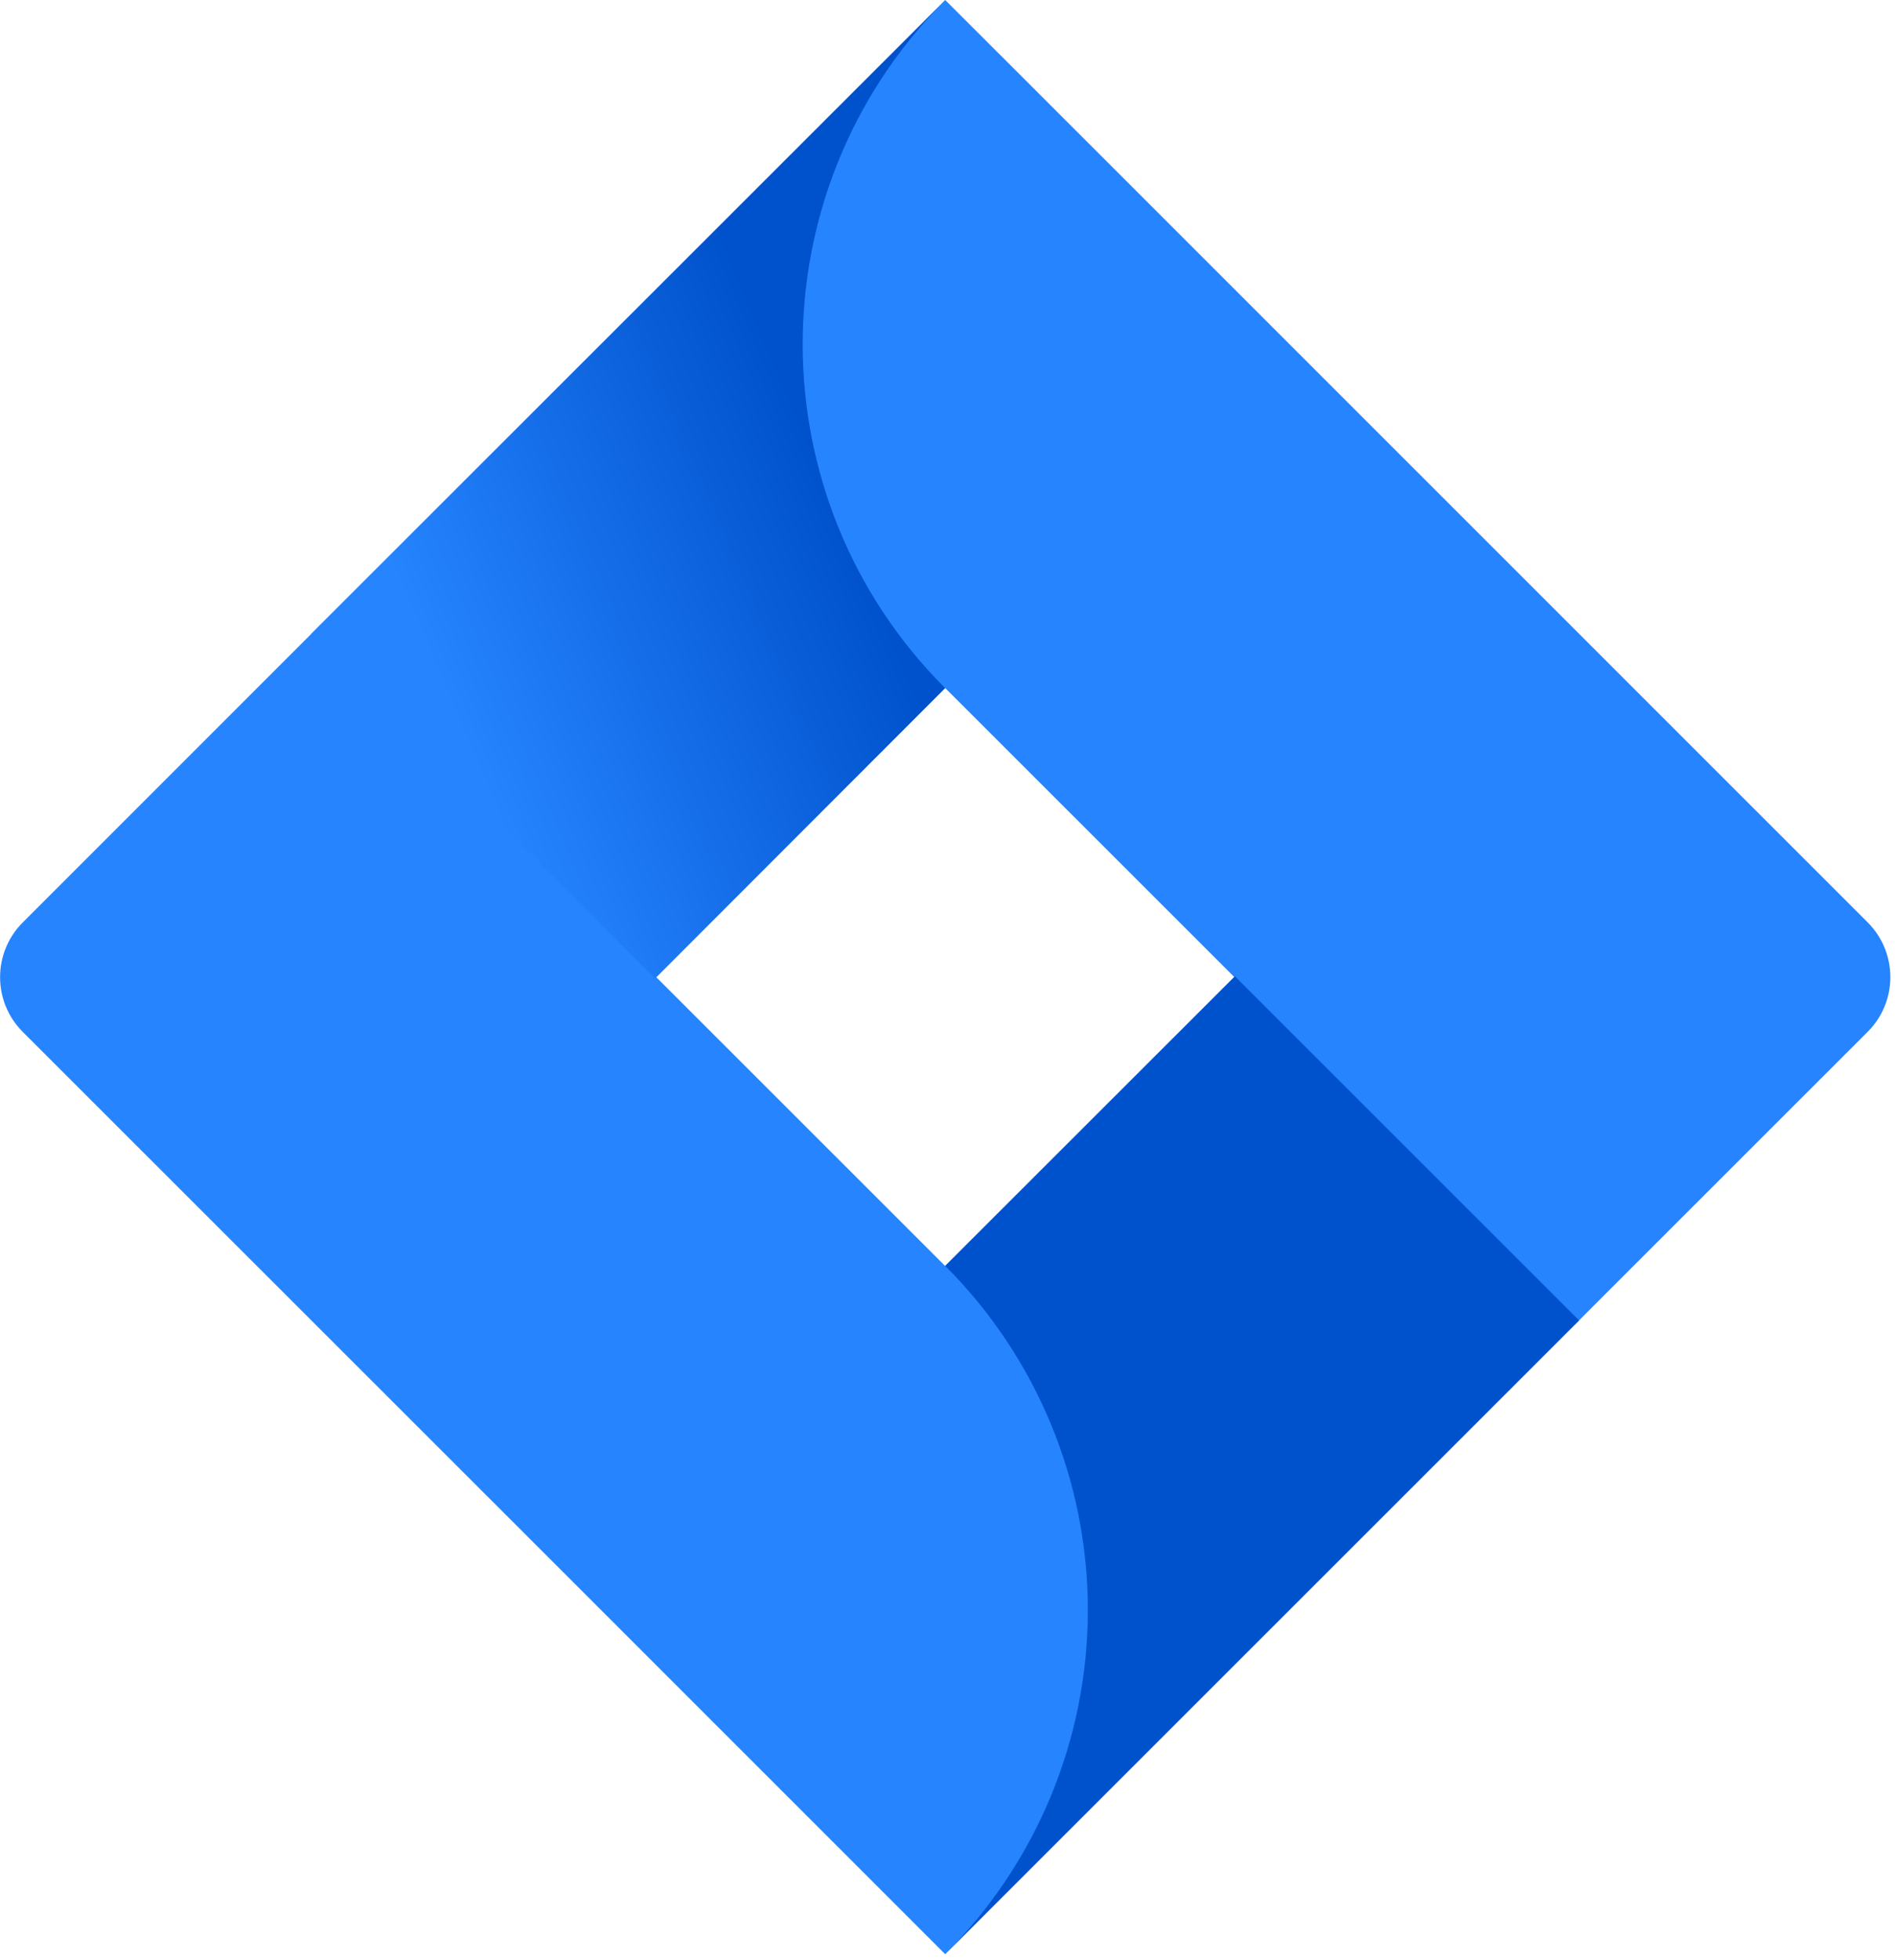 <?xml version="1.0" encoding="UTF-8"?>
<svg width="148px" height="153px" viewBox="0 0 148 153" version="1.1" xmlns="http://www.w3.org/2000/svg" xmlns:xlink="http://www.w3.org/1999/xlink">
    <title>jira-software-logo</title>
    <defs>
        <linearGradient x1="91.87%" y1="40.33%" x2="28.26%" y2="81.66%" id="linearGradient-1">
            <stop stop-color="#0052CC" offset="18%"></stop>
            <stop stop-color="#2684FF" offset="100%"></stop>
        </linearGradient>
        <linearGradient x1="3878%" y1="2561.07%" x2="5439%" y2="1905.37%" id="linearGradient-2">
            <stop stop-color="#0052CC" offset="18%"></stop>
            <stop stop-color="#2684FF" offset="100%"></stop>
        </linearGradient>
    </defs>
    <g id="Page-1" stroke="none" stroke-width="1" fill="none" fill-rule="evenodd">
        <g id="jira-software-logo" fill-rule="nonzero">
            <path d="M145.8,72 L80.14,6.35 L73.78,0 L24.37,49.4 L1.77,72 C-0.581,74.357 -0.581,78.173 1.77,80.53 L46.92,125.66 L73.78,152.52 L123.2,103.12 L123.96,102.35 L145.79,80.53 C148.148,78.171 148.148,74.349 145.79,71.99 L145.8,72 Z M73.77,98.8 L51.23,76.27 L73.78,53.7 L96.34,76.25 L73.78,98.8 L73.77,98.8 Z" id="Shape" fill="#2684FF"></path>
            <path d="M73.78,53.71 C59.013,38.947 58.942,15.031 73.62,0.18 L24.27,49.5 L51.13,76.36 L73.78,53.7 L73.78,53.71 Z" id="Path" fill="url(#linearGradient-1)"></path>
            <path d="M96.4,76.2 L73.78,98.8 C80.91,105.92 84.916,115.583 84.916,125.66 C84.916,135.737 80.91,145.4 73.78,152.52 L123.26,103.05 L96.4,76.2 Z" id="Path" fill="url(#linearGradient-2)"></path>
        </g>
    </g>
</svg>